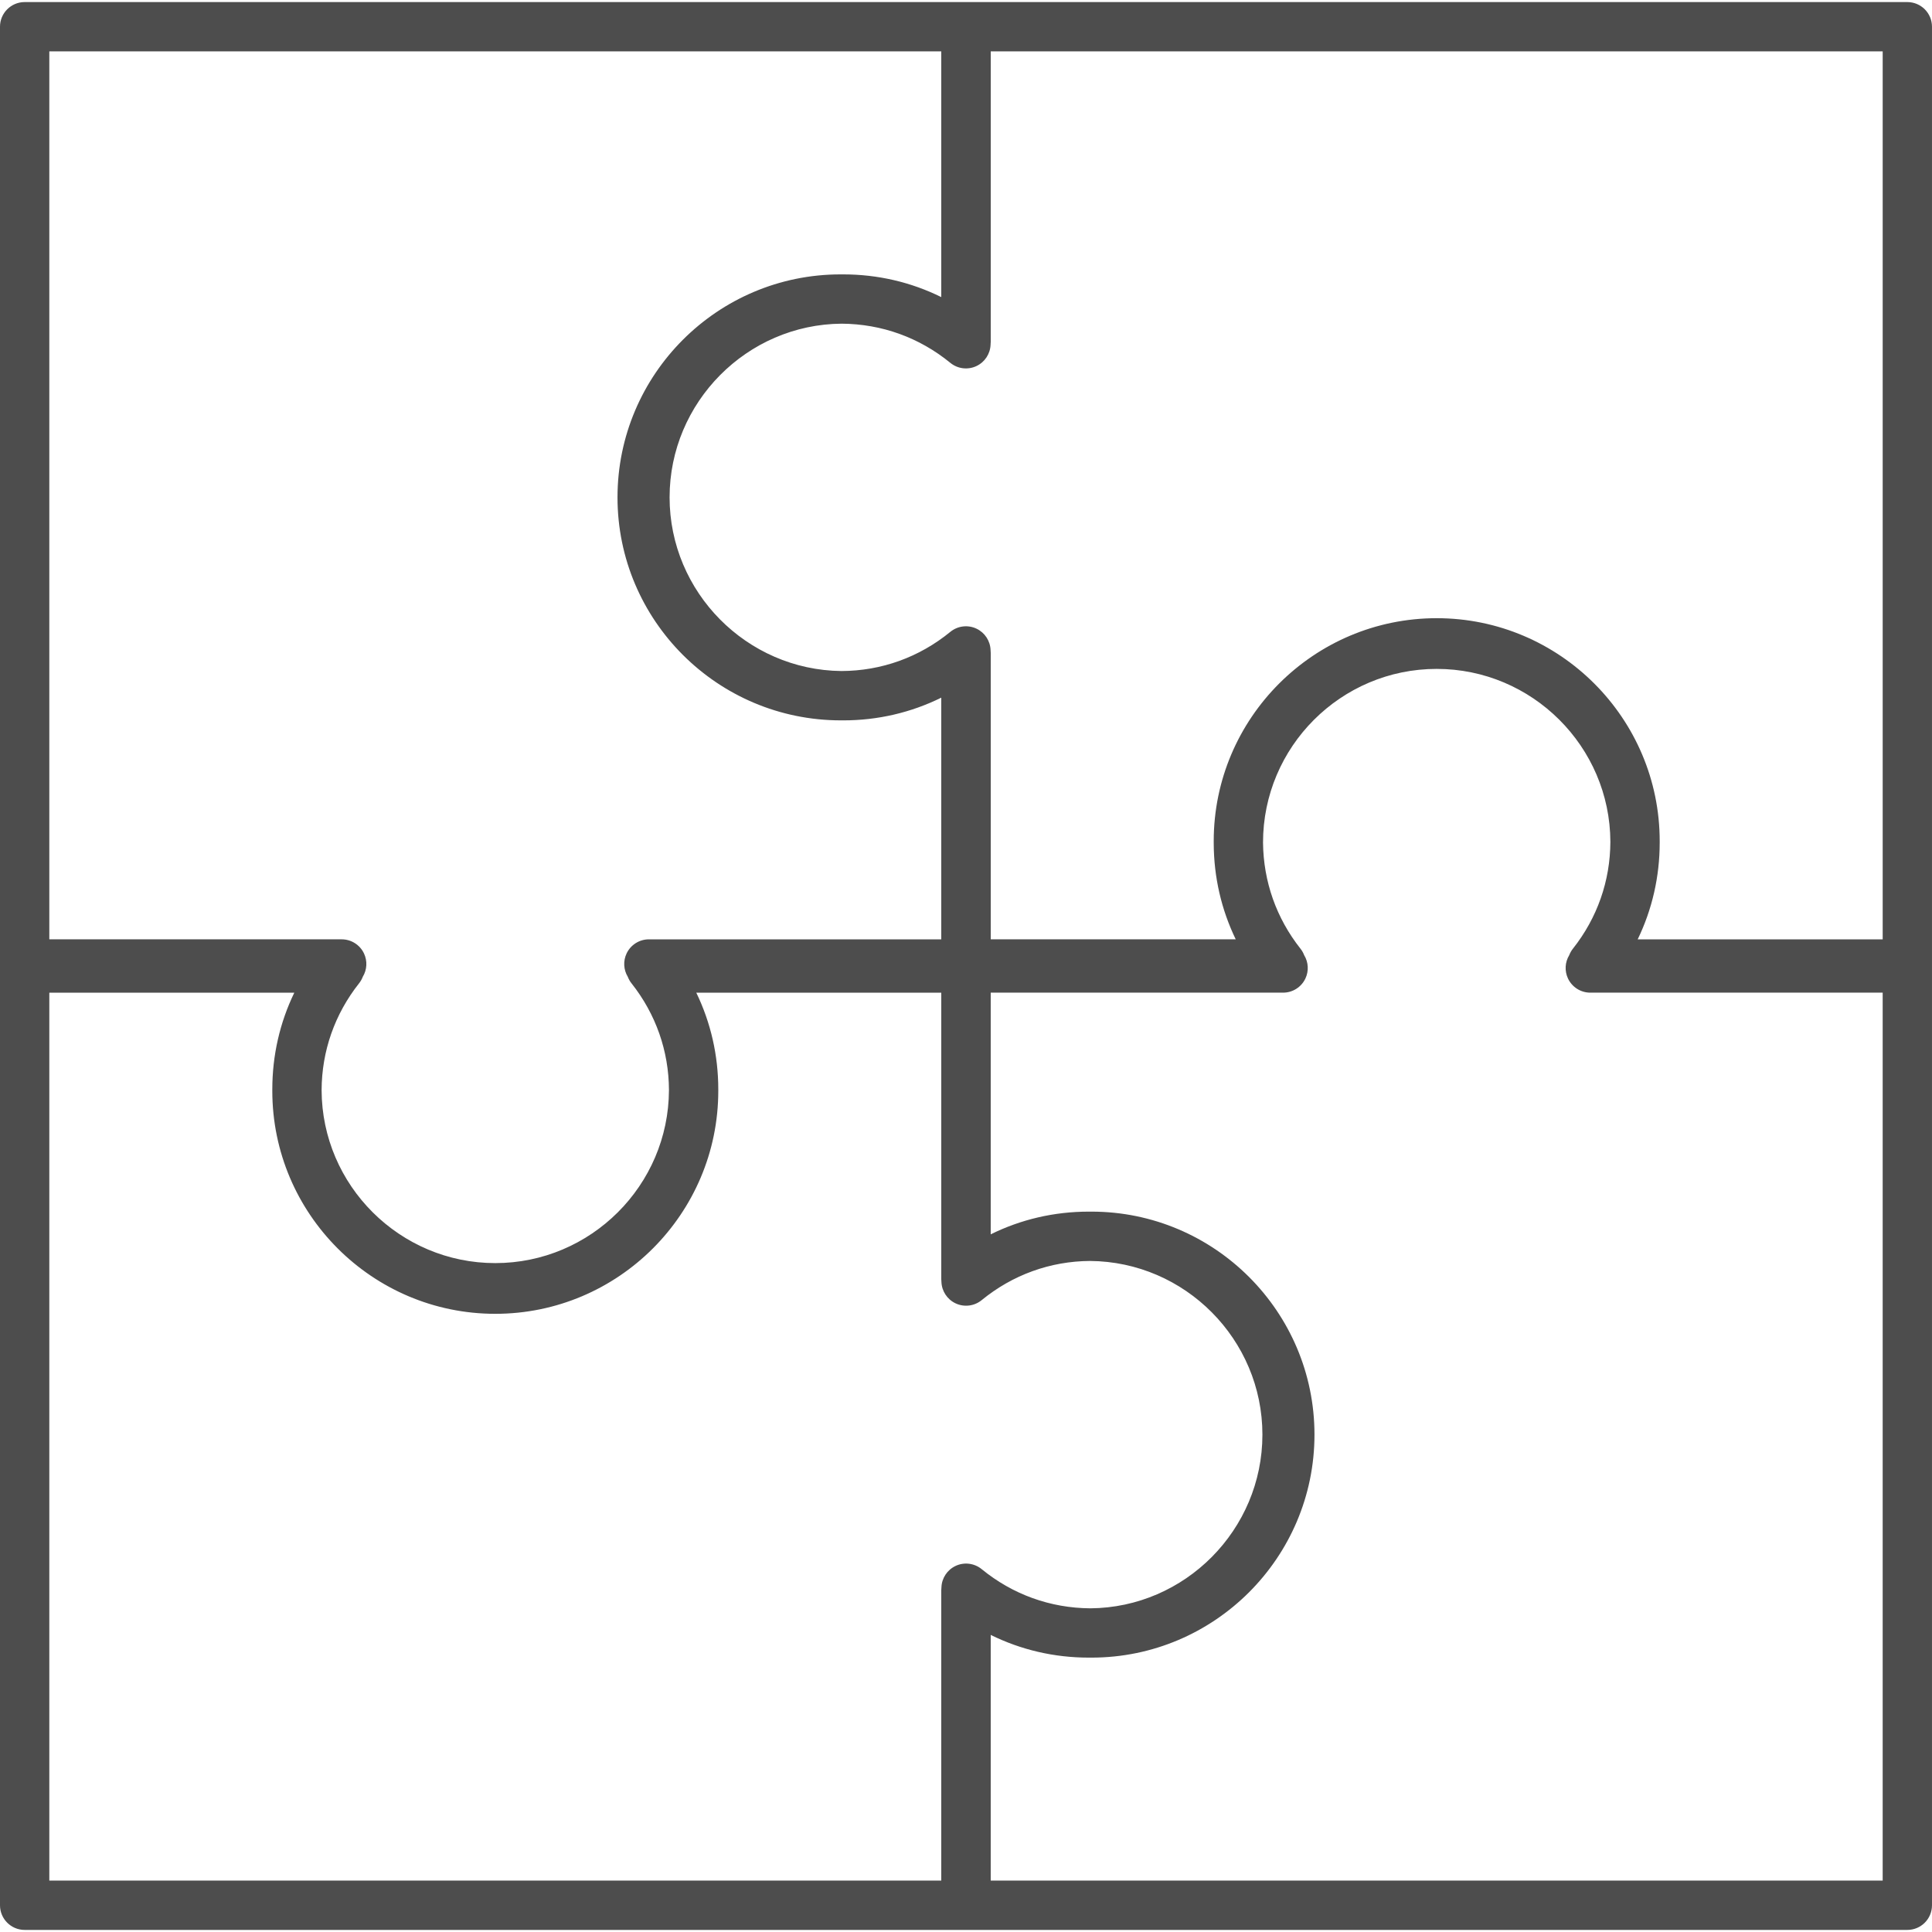 <?xml version="1.0" encoding="iso-8859-1"?>
<!-- Generator: Adobe Illustrator 17.1.0, SVG Export Plug-In . SVG Version: 6.00 Build 0)  -->
<!DOCTYPE svg PUBLIC "-//W3C//DTD SVG 1.1//EN" "http://www.w3.org/Graphics/SVG/1.1/DTD/svg11.dtd">
<svg xmlns="http://www.w3.org/2000/svg" xmlns:xlink="http://www.w3.org/1999/xlink" version="1.1" id="Capa_1" x="0px" y="0px" viewBox="0 0 195.892 195.892" style="enable-background:new 0 0 195.892 195.892;" xml:space="preserve" width="512px" height="512px">
<path d="M193.392,195.681H97.953c-0.005,0-0.011,0-0.015,0H2.5c-1.381,0-2.5-1.119-2.5-2.5V2.71c0-1.381,1.119-2.5,2.5-2.5h95.438  c0.005,0,0.01,0,0.015,0h95.438c1.381,0,2.5,1.119,2.5,2.5v190.471C195.892,194.562,194.772,195.681,193.392,195.681z   M100.453,190.681h90.438v-90.032h-29.646c-0.966,0-1.845-0.557-2.259-1.429c-0.363-0.766-0.311-1.655,0.12-2.366  c0.09-0.235,0.215-0.459,0.376-0.662c2.472-3.125,3.785-6.873,3.799-10.839c-0.033-9.659-7.934-17.531-17.61-17.531  c-9.71,0-17.609,7.9-17.609,17.61c0.041,3.963,1.354,7.668,3.798,10.76c0.16,0.202,0.285,0.425,0.374,0.657  c0.434,0.713,0.487,1.604,0.123,2.371c-0.413,0.872-1.293,1.429-2.259,1.429h-29.646v24.504c3.069-1.515,6.437-2.301,9.937-2.301  l0.157,0.001l0.123-0.001c12.468,0,22.61,10.143,22.61,22.61s-10.143,22.61-22.61,22.61l-0.157-0.001l-0.123,0.001  c-3.499,0-6.867-0.786-9.937-2.302V190.681z M5,190.681h90.438v-29.446c0-0.096,0.006-0.19,0.017-0.284  c0.031-0.932,0.58-1.771,1.427-2.173c0.872-0.414,1.905-0.288,2.653,0.323c3.145,2.57,6.952,3.943,11.012,3.972  c9.608-0.066,17.453-7.966,17.453-17.61s-7.845-17.544-17.487-17.61c-4.025,0.028-7.833,1.401-10.978,3.972  c-0.748,0.612-1.781,0.737-2.653,0.323c-0.848-0.401-1.396-1.243-1.428-2.176c-0.01-0.093-0.016-0.187-0.016-0.281v-29.041H70.598  c1.469,3.033,2.231,6.358,2.231,9.811v0.142c0,12.467-10.143,22.609-22.61,22.609c-12.467,0-22.609-10.143-22.609-22.609v-0.142  c0-3.452,0.763-6.777,2.231-9.811H5V190.681z M36.784,99.038c-0.09,0.235-0.215,0.459-0.376,0.662  c-2.472,3.125-3.785,6.873-3.799,10.839c0.033,9.659,7.934,17.531,17.609,17.531c9.677,0,17.577-7.872,17.61-17.548  c-0.014-3.949-1.327-7.697-3.799-10.822c-0.161-0.203-0.286-0.427-0.376-0.662c-0.431-0.711-0.483-1.601-0.12-2.366  c0.414-0.872,1.293-1.429,2.259-1.429h29.646V70.739c-3.069,1.515-6.438,2.302-9.938,2.302l-0.236-0.001  c-12.511,0-22.653-10.143-22.653-22.609c0-12.468,10.143-22.61,22.61-22.61l0.156,0.001l0.123-0.001c3.5,0,6.868,0.786,9.938,2.302  V5.21H5v90.032h29.646c0.966,0,1.845,0.557,2.259,1.429C37.268,97.437,37.215,98.327,36.784,99.038z M166.051,95.243h24.841V5.21  h-90.438v29.447c0,0.096-0.006,0.19-0.016,0.284c-0.032,0.932-0.581,1.771-1.428,2.173c-0.872,0.414-1.905,0.289-2.653-0.323  c-3.145-2.57-6.952-3.943-11.012-3.972c-9.608,0.066-17.453,7.966-17.453,17.61c0,9.611,7.816,17.511,17.424,17.609  c4.05-0.014,7.88-1.387,11.041-3.972c0.748-0.612,1.781-0.737,2.653-0.323c0.848,0.401,1.397,1.244,1.428,2.178  c0.01,0.092,0.016,0.186,0.016,0.28v29.04h24.841c-1.457-3.01-2.22-6.308-2.231-9.732l-0.001-0.219  c0-12.468,10.143-22.61,22.61-22.61s22.61,10.143,22.61,22.61v0.141C168.282,88.884,167.52,92.209,166.051,95.243z" fill="#4d4d4d"/>
<g>
</g>
<g>
</g>
<g>
</g>
<g>
</g>
<g>
</g>
<g>
</g>
<g>
</g>
<g>
</g>
<g>
</g>
<g>
</g>
<g>
</g>
<g>
</g>
<g>
</g>
<g>
</g>
<g>
</g>
</svg>
